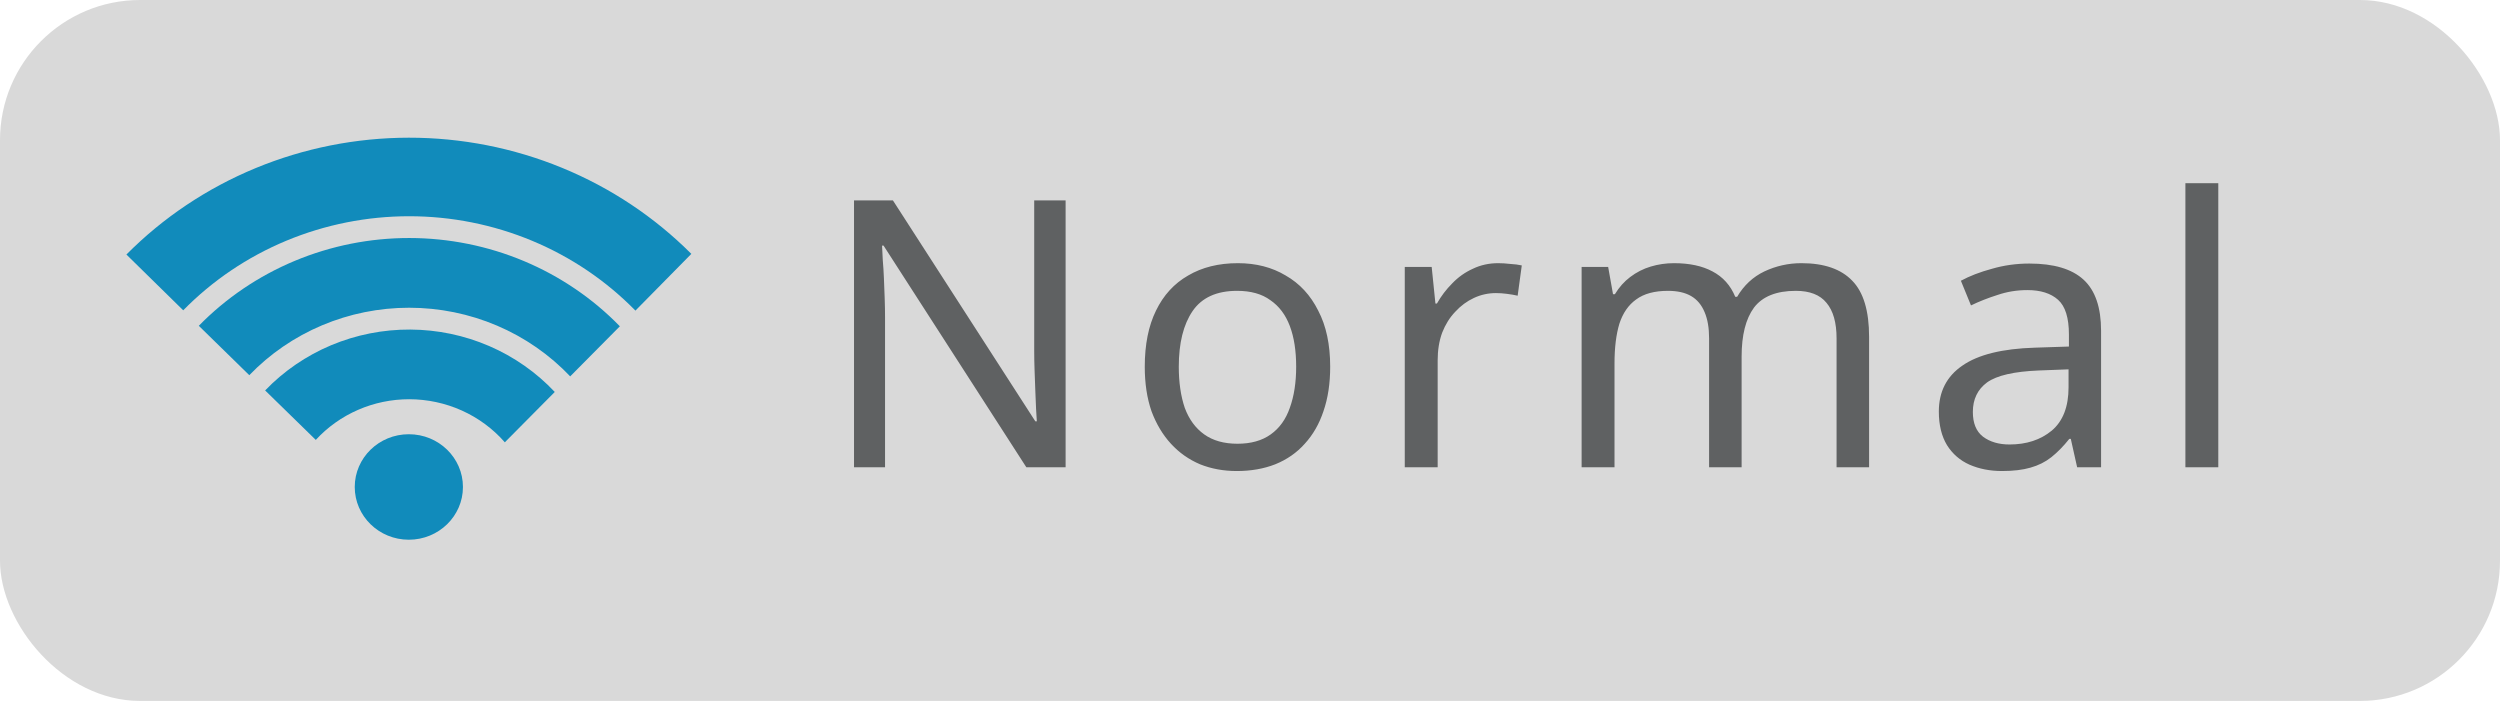 <svg width="107" height="30" viewBox="0 0 107 30" fill="none" xmlns="http://www.w3.org/2000/svg">
<rect width="107" height="30" rx="6" fill="#D9D9D9"/>
<path d="M17.498 23.1C18.777 23.1 19.814 22.089 19.814 20.843C19.814 19.596 18.777 18.585 17.498 18.585C16.219 18.585 15.183 19.596 15.183 20.843C15.183 22.089 16.219 23.1 17.498 23.1Z" fill="#118BBB"/>
<path d="M17.512 9.255C19.323 9.255 21.114 9.613 22.779 10.307C24.444 11.001 25.946 12.018 27.196 13.294L29.589 10.866C28.017 9.29 26.137 8.038 24.059 7.184C21.981 6.33 19.749 5.891 17.494 5.893C15.239 5.896 13.007 6.34 10.931 7.199C8.856 8.058 6.978 9.314 5.41 10.894L7.842 13.281C9.091 12.008 10.592 10.995 12.254 10.303C13.916 9.612 15.705 9.255 17.512 9.255Z" fill="#118BBB"/>
<path d="M17.512 13.171C18.807 13.171 20.087 13.432 21.273 13.937C22.459 14.443 23.525 15.182 24.404 16.109L26.53 13.965C25.37 12.773 23.973 11.824 22.425 11.174C20.877 10.525 19.209 10.189 17.524 10.187C15.838 10.185 14.17 10.517 12.62 11.163C11.071 11.809 9.672 12.755 8.509 13.944L10.67 16.058C11.548 15.146 12.607 14.42 13.784 13.923C14.961 13.427 16.23 13.171 17.512 13.171Z" fill="#118BBB"/>
<path d="M17.513 17.087C18.291 17.088 19.061 17.253 19.768 17.571C20.474 17.889 21.102 18.353 21.607 18.931L23.744 16.776C22.958 15.94 22.003 15.271 20.939 14.811C19.874 14.351 18.724 14.111 17.561 14.105C16.397 14.099 15.244 14.327 14.175 14.775C13.106 15.224 12.143 15.883 11.348 16.711L13.516 18.828C14.019 18.28 14.635 17.842 15.324 17.542C16.012 17.242 16.758 17.087 17.513 17.087Z" fill="#118BBB"/>
<path d="M45.608 20H43.928L37.816 10.512H37.752C37.763 10.704 37.773 10.917 37.784 11.152C37.805 11.387 37.821 11.643 37.832 11.92C37.843 12.187 37.853 12.464 37.864 12.752C37.875 13.04 37.88 13.328 37.88 13.616V20H36.552V8.576H38.216L44.312 18.032H44.376C44.365 17.904 44.355 17.728 44.344 17.504C44.333 17.269 44.323 17.013 44.312 16.736C44.301 16.448 44.291 16.155 44.28 15.856C44.269 15.557 44.264 15.28 44.264 15.024V8.576H45.608V20ZM56.932 15.696C56.932 16.411 56.836 17.045 56.644 17.6C56.463 18.144 56.196 18.608 55.844 18.992C55.503 19.376 55.082 19.669 54.58 19.872C54.09 20.064 53.54 20.16 52.932 20.16C52.367 20.16 51.844 20.064 51.364 19.872C50.884 19.669 50.468 19.376 50.116 18.992C49.764 18.608 49.487 18.144 49.284 17.6C49.092 17.045 48.996 16.411 48.996 15.696C48.996 14.747 49.156 13.947 49.476 13.296C49.796 12.635 50.255 12.133 50.852 11.792C51.45 11.44 52.159 11.264 52.98 11.264C53.759 11.264 54.442 11.44 55.028 11.792C55.626 12.133 56.09 12.635 56.42 13.296C56.762 13.947 56.932 14.747 56.932 15.696ZM50.452 15.696C50.452 16.368 50.538 16.955 50.708 17.456C50.89 17.947 51.167 18.325 51.54 18.592C51.914 18.859 52.388 18.992 52.964 18.992C53.54 18.992 54.015 18.859 54.388 18.592C54.762 18.325 55.034 17.947 55.204 17.456C55.386 16.955 55.476 16.368 55.476 15.696C55.476 15.013 55.386 14.432 55.204 13.952C55.023 13.472 54.746 13.104 54.372 12.848C54.01 12.581 53.535 12.448 52.948 12.448C52.074 12.448 51.439 12.736 51.044 13.312C50.65 13.888 50.452 14.683 50.452 15.696ZM64.124 11.264C64.284 11.264 64.454 11.275 64.636 11.296C64.828 11.307 64.993 11.328 65.132 11.36L64.956 12.656C64.817 12.624 64.662 12.597 64.492 12.576C64.332 12.555 64.177 12.544 64.028 12.544C63.697 12.544 63.382 12.613 63.084 12.752C62.785 12.891 62.518 13.088 62.284 13.344C62.049 13.589 61.862 13.888 61.724 14.24C61.596 14.592 61.532 14.987 61.532 15.424V20H60.124V11.424H61.276L61.436 12.992H61.5C61.681 12.672 61.9 12.384 62.156 12.128C62.412 11.861 62.705 11.653 63.036 11.504C63.366 11.344 63.729 11.264 64.124 11.264ZM77.101 11.264C78.072 11.264 78.797 11.515 79.277 12.016C79.757 12.507 79.997 13.307 79.997 14.416V20H78.605V14.48C78.605 13.808 78.461 13.301 78.173 12.96C77.896 12.619 77.459 12.448 76.861 12.448C76.029 12.448 75.432 12.688 75.069 13.168C74.717 13.648 74.541 14.347 74.541 15.264V20H73.149V14.48C73.149 14.032 73.085 13.659 72.957 13.36C72.829 13.051 72.637 12.821 72.381 12.672C72.125 12.523 71.794 12.448 71.389 12.448C70.813 12.448 70.36 12.571 70.029 12.816C69.698 13.051 69.459 13.397 69.309 13.856C69.171 14.315 69.101 14.88 69.101 15.552V20H67.693V11.424H68.829L69.037 12.592H69.117C69.299 12.293 69.517 12.048 69.773 11.856C70.04 11.653 70.333 11.504 70.653 11.408C70.973 11.312 71.304 11.264 71.645 11.264C72.306 11.264 72.856 11.381 73.293 11.616C73.741 11.851 74.067 12.213 74.269 12.704H74.349C74.637 12.213 75.026 11.851 75.517 11.616C76.019 11.381 76.546 11.264 77.101 11.264ZM86.854 11.28C87.9 11.28 88.673 11.509 89.174 11.968C89.676 12.427 89.926 13.157 89.926 14.16V20H88.902L88.63 18.784H88.566C88.321 19.093 88.065 19.355 87.798 19.568C87.542 19.771 87.244 19.92 86.902 20.016C86.572 20.112 86.166 20.16 85.686 20.16C85.174 20.16 84.71 20.069 84.294 19.888C83.889 19.707 83.569 19.429 83.334 19.056C83.1 18.672 82.982 18.192 82.982 17.616C82.982 16.763 83.318 16.107 83.99 15.648C84.662 15.179 85.697 14.923 87.094 14.88L88.55 14.832V14.32C88.55 13.605 88.396 13.109 88.086 12.832C87.777 12.555 87.34 12.416 86.774 12.416C86.326 12.416 85.9 12.485 85.494 12.624C85.089 12.752 84.71 12.901 84.358 13.072L83.926 12.016C84.3 11.813 84.742 11.643 85.254 11.504C85.766 11.355 86.3 11.28 86.854 11.28ZM87.27 15.856C86.204 15.899 85.462 16.069 85.046 16.368C84.641 16.667 84.438 17.088 84.438 17.632C84.438 18.112 84.582 18.464 84.87 18.688C85.169 18.912 85.548 19.024 86.006 19.024C86.732 19.024 87.334 18.827 87.814 18.432C88.294 18.027 88.534 17.408 88.534 16.576V15.808L87.27 15.856ZM94.943 20H93.535V7.84H94.943V20Z" fill="#5F6162"/>
</svg>
